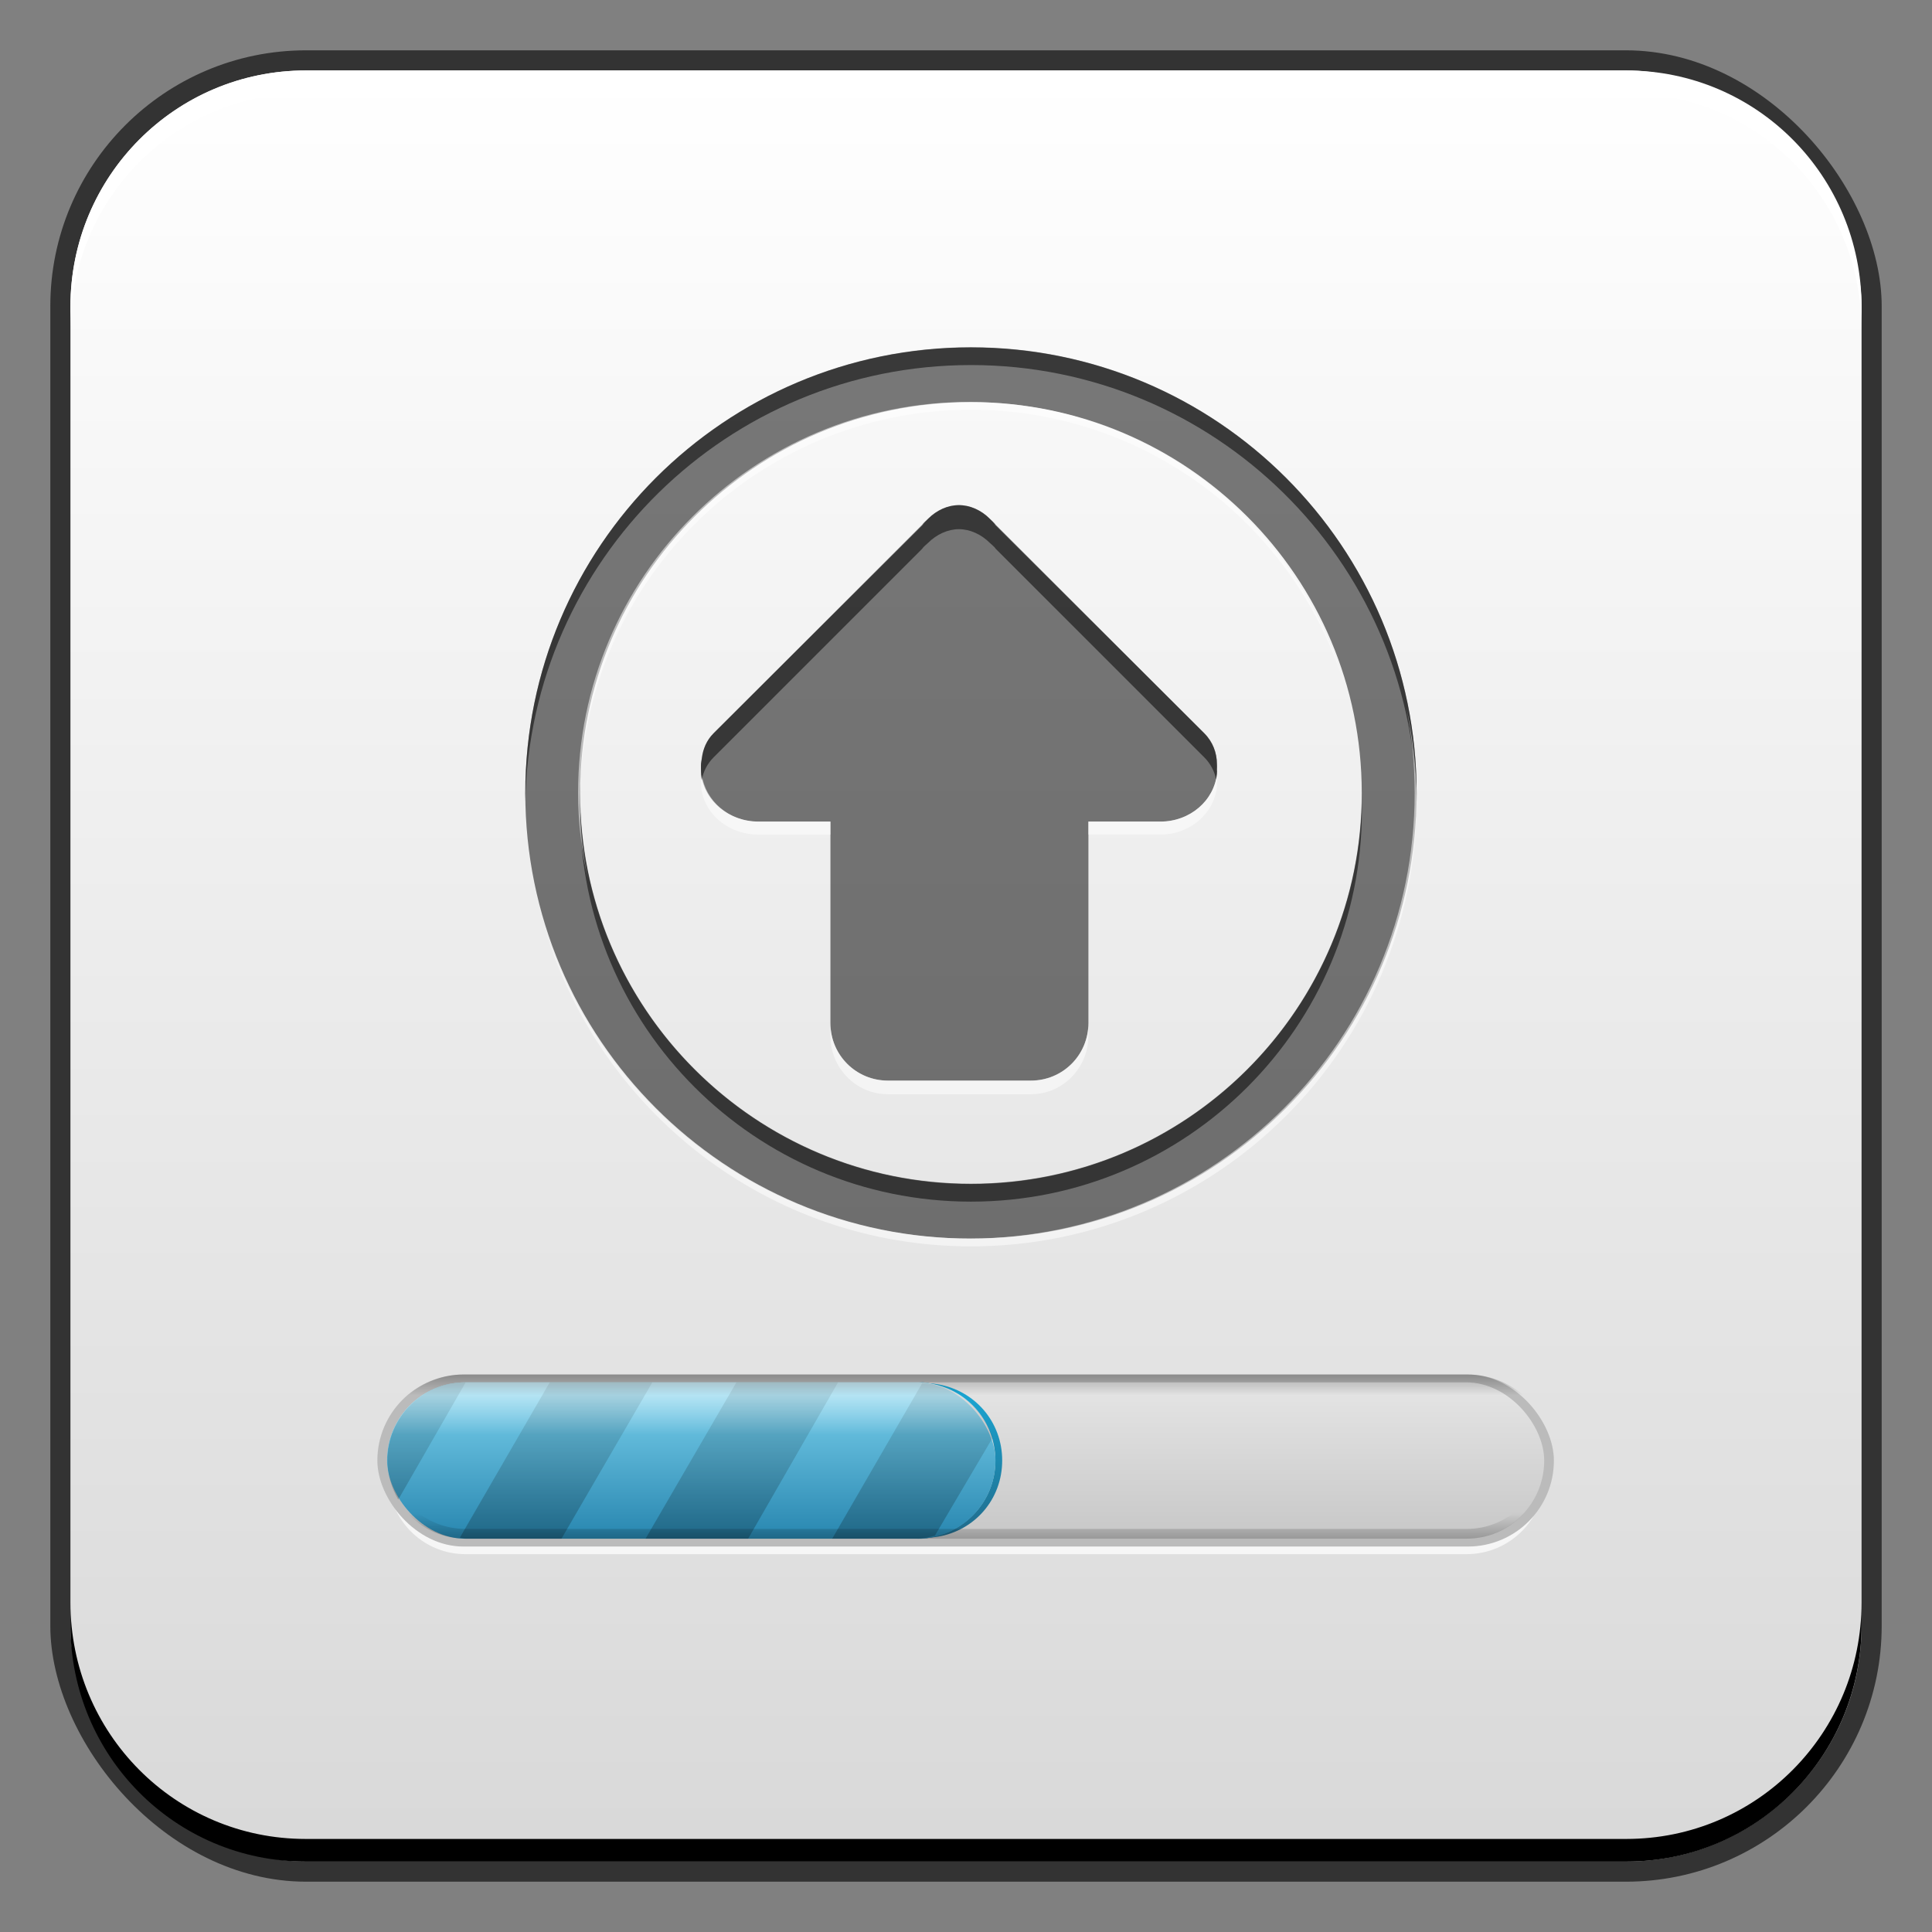 <?xml version="1.0" encoding="UTF-8" standalone="no"?>
<!-- Created with Inkscape (http://www.inkscape.org/) -->

<svg
   xmlns:dc="http://purl.org/dc/elements/1.1/"
   xmlns:cc="http://creativecommons.org/ns#"
   xmlns:rdf="http://www.w3.org/1999/02/22-rdf-syntax-ns#"
   xmlns:svg="http://www.w3.org/2000/svg"
   xmlns="http://www.w3.org/2000/svg"
   xmlns:xlink="http://www.w3.org/1999/xlink"
   xmlns:sodipodi="http://sodipodi.sourceforge.net/DTD/sodipodi-0.dtd"
   xmlns:inkscape="http://www.inkscape.org/namespaces/inkscape"
   width="48"
   height="48"
   id="svg2"
   version="1.1"
   inkscape:version="0.48+devel r12106"
   sodipodi:docname="update-manager.svg">
  <rect width="100%" height="100%" fill="#808080" stroke="none"/>
  <defs
     id="defs4">
    <linearGradient
       inkscape:collect="always"
       id="linearGradient1404">
      <stop
         style="stop-color:#d9d9d9;stop-opacity:1"
         offset="0"
         id="stop1406" />
      <stop
         style="stop-color:#ffffff;stop-opacity:1"
         offset="1"
         id="stop1408" />
    </linearGradient>
    <linearGradient
       inkscape:collect="always"
       xlink:href="#linearGradient1422"
       id="linearGradient1428"
       x1="22.49"
       y1="1044.482"
       x2="22.49"
       y2="1039.639"
       gradientUnits="userSpaceOnUse"
       gradientTransform="translate(0,2.652)" />
    <linearGradient
       inkscape:collect="always"
       id="linearGradient1422">
      <stop
         style="stop-color:#c8c8c8;stop-opacity:1"
         offset="0"
         id="stop1424" />
      <stop
         style="stop-color:#e5e5e5;stop-opacity:1"
         offset="1"
         id="stop1426" />
    </linearGradient>
    <linearGradient
       inkscape:collect="always"
       xlink:href="#linearGradient1473"
       id="linearGradient1471"
       gradientUnits="userSpaceOnUse"
       gradientTransform="matrix(0.526,0,0,1,2.682,2.652)"
       x1="22.49"
       y1="1044.482"
       x2="22.49"
       y2="1039.639" />
    <linearGradient
       inkscape:collect="always"
       id="linearGradient1473">
      <stop
         style="stop-color:#216b8b;stop-opacity:1"
         offset="0"
         id="stop1475" />
      <stop
         style="stop-color:#1aa9d7;stop-opacity:1"
         offset="1"
         id="stop1477" />
    </linearGradient>
    <linearGradient
       inkscape:collect="always"
       xlink:href="#linearGradient1463"
       id="linearGradient1461"
       gradientUnits="userSpaceOnUse"
       x1="22.49"
       y1="1044.482"
       x2="22.49"
       y2="1039.639"
       gradientTransform="matrix(0.526,0,0,1,2.528,2.652)" />
    <linearGradient
       id="linearGradient1463"
       inkscape:collect="always">
      <stop
         id="stop1465"
         offset="0"
         style="stop-color:#2a88b1;stop-opacity:1" />
      <stop
         id="stop1467"
         offset="1"
         style="stop-color:#7dd3ef;stop-opacity:1" />
    </linearGradient>
    <linearGradient
       inkscape:collect="always"
       xlink:href="#linearGradient1492"
       id="linearGradient1498"
       x1="16.125"
       y1="34.834"
       x2="16.125"
       y2="36.925"
       gradientUnits="userSpaceOnUse"
       gradientTransform="translate(0,1007.014)" />
    <linearGradient
       inkscape:collect="always"
       id="linearGradient1492">
      <stop
         style="stop-color:#ffffff;stop-opacity:1;"
         offset="0"
         id="stop1494" />
      <stop
         style="stop-color:#ffffff;stop-opacity:0;"
         offset="1"
         id="stop1496" />
    </linearGradient>
    <linearGradient
       inkscape:collect="always"
       xlink:href="#linearGradient1451"
       id="linearGradient1457"
       x1="24.086"
       y1="33.107"
       x2="24.086"
       y2="35.67"
       gradientUnits="userSpaceOnUse"
       gradientTransform="translate(0,1007.014)" />
    <linearGradient
       inkscape:collect="always"
       id="linearGradient1451">
      <stop
         style="stop-color:#000000;stop-opacity:1;"
         offset="0"
         id="stop1453" />
      <stop
         style="stop-color:#000000;stop-opacity:0;"
         offset="1"
         id="stop1455" />
    </linearGradient>
    <linearGradient
       inkscape:collect="always"
       xlink:href="#linearGradient1512"
       id="linearGradient1518"
       x1="17.062"
       y1="40.875"
       x2="17.062"
       y2="35"
       gradientUnits="userSpaceOnUse"
       gradientTransform="translate(0,1007.014)" />
    <linearGradient
       inkscape:collect="always"
       id="linearGradient1512">
      <stop
         style="stop-color:#000000;stop-opacity:0.621"
         offset="0"
         id="stop1514" />
      <stop
         style="stop-color:#000000;stop-opacity:0.148"
         offset="1"
         id="stop1516" />
    </linearGradient>
    <linearGradient
       inkscape:collect="always"
       xlink:href="#linearGradient1525"
       id="linearGradient1531"
       x1="23.938"
       y1="41.375"
       x2="23.938"
       y2="39.438"
       gradientUnits="userSpaceOnUse"
       gradientTransform="translate(0,1007.014)" />
    <linearGradient
       inkscape:collect="always"
       id="linearGradient1525">
      <stop
         style="stop-color:#000000;stop-opacity:1;"
         offset="0"
         id="stop1527" />
      <stop
         style="stop-color:#000000;stop-opacity:0;"
         offset="1"
         id="stop1529" />
    </linearGradient>
    <linearGradient
       inkscape:collect="always"
       xlink:href="#linearGradient1404"
       id="linearGradient1526"
       x1="24.754"
       y1="1049.858"
       x2="24.754"
       y2="1006.219"
       gradientUnits="userSpaceOnUse" />
  </defs>
  <sodipodi:namedview
     id="base"
     pagecolor="#ffffff"
     bordercolor="#666666"
     borderopacity="1.0"
     inkscape:pageopacity="0.0"
     inkscape:pageshadow="2"
     inkscape:zoom="2.3443311"
     inkscape:cx="86.738051"
     inkscape:cy="43.734701"
     inkscape:document-units="px"
     inkscape:current-layer="layer1"
     showgrid="false"
     inkscape:window-width="1366"
     inkscape:window-height="718"
     inkscape:window-x="0"
     inkscape:window-y="28"
     inkscape:window-maximized="1">
    <inkscape:grid
       type="xygrid"
       id="grid3850" />
  </sodipodi:namedview>
  <g
     inkscape:label="Capa 1"
     inkscape:groupmode="layer"
     id="layer1"
     transform="translate(0,-1004.362)">
    <rect
       style="color:#000000;fill:#333333;fill-opacity:1;fill-rule:nonzero;stroke:none;stroke-width:0.2;marker:none;visibility:visible;display:inline;overflow:visible;enable-background:accumulate"
       id="rect6294"
       width="45.5"
       height="45.5"
       x="1.25"
       y="1005.612"
       ry="6.357" />
    <rect
       ry="5.857"
       y="1006.112"
       x="1.75"
       height="44.5"
       width="44.5"
       id="rect6296"
       style="color:#000000;fill:url(#linearGradient1526);fill-opacity:1;fill-rule:nonzero;stroke:none;stroke-width:0.2;marker:none;visibility:visible;display:inline;overflow:visible;enable-background:accumulate" />
    <path
       id="path6361"
       d="m 1.75,1012.55 0,-0.562 c 0,-3.244 2.599,-5.875 5.844,-5.875 l 32.812,0 c 3.245,0 5.844,2.631 5.844,5.875 l 0,0.562 c 0,-3.244 -2.599,-5.875 -5.844,-5.875 l -32.812,0 C 4.349,1006.675 1.75,1009.305 1.75,1012.55 Z"
       style="color:#000000;fill:#ffffff;fill-opacity:1;fill-rule:nonzero;stroke:none;stroke-width:0.2;marker:none;visibility:visible;display:inline;overflow:visible;enable-background:accumulate"
       inkscape:connector-curvature="0" />
    <path
       inkscape:connector-curvature="0"
       style="color:#000000;fill:#000000;fill-opacity:1;fill-rule:nonzero;stroke:none;stroke-width:0.2;marker:none;visibility:visible;display:inline;overflow:visible;enable-background:accumulate"
       d="m 1.75,1044.175 0,0.562 c 0,3.244 2.599,5.875 5.844,5.875 l 32.812,0 c 3.245,0 5.844,-2.631 5.844,-5.875 l 0,-0.562 c 0,3.244 -2.599,5.875 -5.844,5.875 l -32.812,0 C 4.349,1050.05 1.75,1047.419 1.75,1044.175 Z"
       id="path6388" />
    <g
       id="g1628"
       transform="matrix(0.777,0,0,0.777,5.475,228.866)">
      <g
         id="g1609">
        <path
           style="color:#000000;fill:#ffffff;fill-opacity:0.722;fill-rule:nonzero;stroke:none;stroke-width:0.2;marker:none;visibility:visible;display:inline;overflow:visible;enable-background:accumulate"
           d="m 42.312,1045.134 c -0.068,1.324 -1.128,2.375 -2.469,2.375 l -32,0 c -1.212,0 -2.236,-0.859 -2.469,-2 0.128,1.263 1.171,2.25 2.469,2.25 l 32,0 c 1.385,0 2.5,-1.115 2.5,-2.5 C 42.344,1045.215 42.315,1045.178 42.312,1045.134 Z"
           id="rect1439"
           inkscape:connector-curvature="0" />
        <rect
           ry="2.75"
           y="1042.015"
           x="5.02"
           height="5.5"
           width="37.62"
           id="rect1432"
           style="color:#000000;fill:#bbbbbb;fill-opacity:1;fill-rule:nonzero;stroke:none;stroke-width:0.2;marker:none;visibility:visible;display:inline;overflow:visible;enable-background:accumulate" />
        <rect
           style="color:#000000;fill:url(#linearGradient1428);fill-opacity:1;fill-rule:nonzero;stroke:none;stroke-width:0.2;marker:none;visibility:visible;display:inline;overflow:visible;enable-background:accumulate"
           id="rect1412"
           width="37"
           height="5"
           x="5.33"
           y="1042.265"
           ry="2.5" />
        <path
           style="color:#000000;fill:url(#linearGradient1471);fill-opacity:1;fill-rule:nonzero;stroke:none;stroke-width:0.2;marker:none;visibility:visible;display:inline;overflow:visible;enable-background:accumulate"
           d="m 22.281,1042.264 c 0.173,0 0.337,0.029 0.5,0.062 1.141,0.232 2,1.226 2,2.438 0,1.212 -0.859,2.205 -2,2.438 -0.163,0.033 -0.327,0.062 -0.5,0.062 l 0.156,0 c 0.087,0 0.166,-0.023 0.25,-0.031 0.08,-0.01 0.172,-0.018 0.25,-0.031 1.184,-0.198 2.062,-1.196 2.062,-2.438 0,-1.242 -0.879,-2.239 -2.062,-2.438 -0.078,-0.013 -0.17,-0.026 -0.25,-0.031 -0.084,-0.01 -0.163,-0.031 -0.25,-0.031 L 22.281,1042.264 Z"
           id="rect1469"
           inkscape:connector-curvature="0" />
        <rect
           ry="2.5"
           y="1042.265"
           x="5.33"
           height="5"
           width="19.455"
           id="rect1459"
           style="color:#000000;fill:url(#linearGradient1461);fill-opacity:1;fill-rule:nonzero;stroke:none;stroke-width:0.2;marker:none;visibility:visible;display:inline;overflow:visible;enable-background:accumulate" />
        <path
           style="opacity:0.75;color:#000000;fill:url(#linearGradient1498);fill-opacity:1;fill-rule:nonzero;stroke:none;stroke-width:0.2;marker:none;visibility:visible;display:inline;overflow:visible;enable-background:accumulate"
           d="m 7.844,1042.264 c -1.167,0 -2.159,0.797 -2.438,1.875 l 19.312,0 c -0.278,-1.078 -1.271,-1.875 -2.438,-1.875 L 7.844,1042.264 Z"
           id="rect1487"
           inkscape:connector-curvature="0" />
        <path
           style="color:#000000;fill:url(#linearGradient1457);fill-opacity:1;fill-rule:nonzero;stroke:none;stroke-width:0.2;marker:none;visibility:visible;display:inline;overflow:visible;enable-background:accumulate"
           d="m 7.781,1042.014 c -0.674,0 -1.304,0.256 -1.781,0.656 l 35.656,0 c -0.477,-0.4 -1.107,-0.656 -1.781,-0.656 L 7.781,1042.014 Z"
           id="rect1446"
           inkscape:connector-curvature="0" />
        <path
           style="opacity:0.4;color:#000000;fill:url(#linearGradient1518);fill-opacity:1;fill-rule:nonzero;stroke:none;stroke-width:0.2;marker:none;visibility:visible;display:inline;overflow:visible;enable-background:accumulate"
           d="m 7.844,1042.264 c -1.385,0 -2.5,1.115 -2.5,2.5 0,0.46 0.129,0.88 0.344,1.25 L 7.844,1042.264 z m 2.688,0 -2.875,4.969 c 0.06,0 0.126,0.031 0.188,0.031 l 3.062,0 2.906,-5 L 10.531,1042.264 z m 5.969,0 -2.906,5 3.281,0 2.875,-5 L 16.5,1042.264 z m 5.938,0.031 -2.875,4.969 2.719,0 c 0.198,0 0.378,-0.051 0.562,-0.094 l 1.844,-3.125 C 24.393,1043.066 23.498,1042.362 22.438,1042.295 Z"
           id="rect1500"
           inkscape:connector-curvature="0" />
        <path
           style="opacity:0.561;color:#000000;fill:url(#linearGradient1531);fill-opacity:1;fill-rule:nonzero;stroke:none;stroke-width:0.2;marker:none;visibility:visible;display:inline;overflow:visible;enable-background:accumulate"
           d="m 5.344,1044.608 c -0.003,0.053 0,0.102 0,0.156 0,1.385 1.115,2.5 2.5,2.5 l 32,0 c 1.385,0 2.5,-1.115 2.5,-2.5 0,-0.055 -0.028,-0.103 -0.031,-0.156 -0.083,1.309 -1.138,2.344 -2.469,2.344 l -32,0 C 6.513,1046.951 5.426,1045.917 5.344,1044.608 Z"
           id="rect1520"
           inkscape:connector-curvature="0" />
      </g>
      <g
         id="g1620">
        <path
           style="color:#000000;fill:#000000;fill-opacity:0.522;fill-rule:nonzero;stroke:none;stroke-width:0.2;marker:none;visibility:visible;display:inline;overflow:visible;enable-background:accumulate"
           d="m 23.616,1014.216 c -0.355,0 -0.709,0.157 -0.981,0.429 -0.068,0.067 -0.133,0.138 -0.184,0.215 l -6.685,6.654 c -0.226,0.226 -0.33,0.504 -0.368,0.797 -0.01,0.079 -0.034,0.166 -0.031,0.245 -0.002,0.031 0,0.061 0,0.091 0,0.925 0.823,1.687 1.84,1.687 l 2.3,0 0,6.445 c 0,1.02 0.82,1.84 1.84,1.84 l 4.569,0 c 1.02,0 1.84,-0.82 1.84,-1.84 l 0,-6.445 2.3,0 c 0.959,0 1.724,-0.681 1.809,-1.533 0.001,-0.01 -8.18e-4,-0.02 0,-0.031 0.008,-0.038 -0.004,-0.083 0,-0.123 0,-0.052 0.005,-0.102 0,-0.153 0,-0.355 -0.127,-0.71 -0.399,-0.981 l -6.685,-6.654 c -0.051,-0.078 -0.116,-0.147 -0.184,-0.215 C 24.326,1014.373 23.971,1014.216 23.616,1014.216 Z"
           id="rect1572"
           inkscape:connector-curvature="0"
           sodipodi:nodetypes="scccccsscsssscsccccccss" />
        <path
           style="color:#000000;fill:#ffffff;fill-opacity:0.522;fill-rule:nonzero;stroke:none;stroke-width:0.2;marker:none;visibility:visible;display:inline;overflow:visible;enable-background:accumulate"
           d="m 15.395,1022.831 c -0.008,0.047 -0.029,0.093 -0.027,0.137 -0.002,0.031 0,0.078 0,0.11 0,0.925 0.819,1.672 1.836,1.672 l 2.302,0 0,-0.411 -2.302,0 C 16.262,1024.339 15.504,1023.663 15.395,1022.831 z m 16.47,0 c -0.099,0.839 -0.86,1.507 -1.809,1.507 l -2.302,0 0,0.411 2.302,0 c 0.959,0 1.723,-0.682 1.809,-1.535 0.001,-0.01 -8.18e-4,-0.017 0,-0.027 0.008,-0.038 -0.004,-0.07 0,-0.11 0,-0.052 0.005,-0.113 0,-0.164 C 31.865,1022.887 31.866,1022.858 31.865,1022.831 z m -12.359,7.947 0,0.411 c 0,1.02 0.816,1.863 1.836,1.863 l 4.576,0 c 1.02,0 1.836,-0.844 1.836,-1.863 l 0,-0.411 c 0,1.02 -0.816,1.836 -1.836,1.836 l -4.576,0 C 20.322,1032.614 19.506,1031.798 19.506,1030.778 Z"
           id="path1584"
           inkscape:connector-curvature="0" />
        <path
           style="color:#000000;fill:#000000;fill-opacity:0.522;fill-rule:nonzero;stroke:none;stroke-width:0.2;marker:none;visibility:visible;display:inline;overflow:visible;enable-background:accumulate"
           d="m 23.616,1014.216 c -0.355,0 -0.715,0.167 -0.987,0.439 -0.068,0.067 -0.141,0.115 -0.192,0.192 l -6.659,6.659 c -0.226,0.226 -0.346,0.501 -0.384,0.795 -0.01,0.078 -0.031,0.168 -0.027,0.247 -0.002,0.031 0,0.078 0,0.11 0,0.124 -7.96e-4,0.239 0.027,0.356 0.043,-0.273 0.172,-0.528 0.384,-0.74 l 6.659,-6.659 c 0.051,-0.077 0.124,-0.124 0.192,-0.192 0.272,-0.272 0.632,-0.438 0.987,-0.438 0.355,0 0.715,0.167 0.987,0.438 0.068,0.068 0.141,0.115 0.192,0.192 l 6.659,6.659 c 0.204,0.204 0.335,0.45 0.384,0.713 0.013,-0.06 0.021,-0.13 0.027,-0.192 0.001,-0.01 -8.18e-4,-0.017 0,-0.027 0.008,-0.038 -0.004,-0.07 0,-0.11 0,-0.052 0.005,-0.113 0,-0.164 0,-0.355 -0.139,-0.715 -0.411,-0.987 l -6.659,-6.659 c -0.051,-0.077 -0.124,-0.124 -0.192,-0.192 C 24.331,1014.383 23.971,1014.216 23.616,1014.216 Z"
           id="path1589"
           inkscape:connector-curvature="0" />
        <path
           style="color:#000000;fill:#000000;fill-opacity:0.522;fill-rule:nonzero;stroke:none;stroke-width:0.2;marker:none;visibility:visible;display:inline;overflow:visible;enable-background:accumulate"
           d="m 24,1009.168 c -7.87,0 -14.25,6.38 -14.25,14.25 0,7.87 6.38,14.25 14.25,14.25 7.87,0 14.25,-6.38 14.25,-14.25 C 38.25,1015.548 31.87,1009.168 24,1009.168 z m 0,1.754 c 6.901,0 12.496,5.595 12.496,12.496 0,6.902 -5.595,12.496 -12.496,12.496 -6.901,0 -12.496,-5.595 -12.496,-12.496 C 11.504,1016.516 17.099,1010.922 24,1010.922 Z"
           id="path1594"
           inkscape:connector-curvature="0" />
        <path
           style="color:#000000;fill:#000000;fill-opacity:0.522;fill-rule:nonzero;stroke:none;stroke-width:0.2;marker:none;visibility:visible;display:inline;overflow:visible;enable-background:accumulate"
           d="m 24,4.812 c -7.87,0 -14.25,6.38 -14.25,14.25 0,0.096 -0.002,0.186 0,0.281 C 9.9,11.604 16.224,5.375 24,5.375 c 7.776,0 14.1,6.229 14.25,13.969 0.002,-0.096 0,-0.185 0,-0.281 C 38.25,11.193 31.87,4.812 24,4.812 Z M 11.5,19.344 c -0.002,0.094 0,0.187 0,0.281 0,6.902 5.599,12.5 12.5,12.5 6.901,0 12.5,-5.598 12.5,-12.5 0,-0.094 0.002,-0.187 0,-0.281 C 36.35,26.115 30.807,31.562 24,31.562 17.193,31.562 11.65,26.115 11.5,19.344 Z"
           transform="translate(0,1004.362)"
           id="path1599"
           inkscape:connector-curvature="0" />
        <path
           style="color:#000000;fill:#ffffff;fill-opacity:0.522;fill-rule:nonzero;stroke:none;stroke-width:0.2;marker:none;visibility:visible;display:inline;overflow:visible;enable-background:accumulate"
           d="m 23.938,1010.917 c -6.901,0 -12.5,5.598 -12.5,12.5 0,0.951 0.111,1.86 0.312,2.75 -0.166,-0.814 -0.25,-1.637 -0.25,-2.5 0,-6.902 5.599,-12.5 12.5,-12.5 5.607,0 10.355,3.694 11.938,8.781 C 34.434,1014.734 29.635,1010.917 23.938,1010.917 z m 13.969,9.688 c 0.182,0.909 0.281,1.85 0.281,2.812 0,7.87 -6.38,14.25 -14.25,14.25 -6.394,0 -11.79,-4.231 -13.594,-10.031 1.725,5.928 7.171,10.281 13.656,10.281 7.87,0 14.25,-6.38 14.25,-14.25 C 38.25,1022.615 38.123,1021.591 37.906,1020.604 Z"
           id="path1604"
           inkscape:connector-curvature="0" />
      </g>
    </g>
  </g>
</svg>
